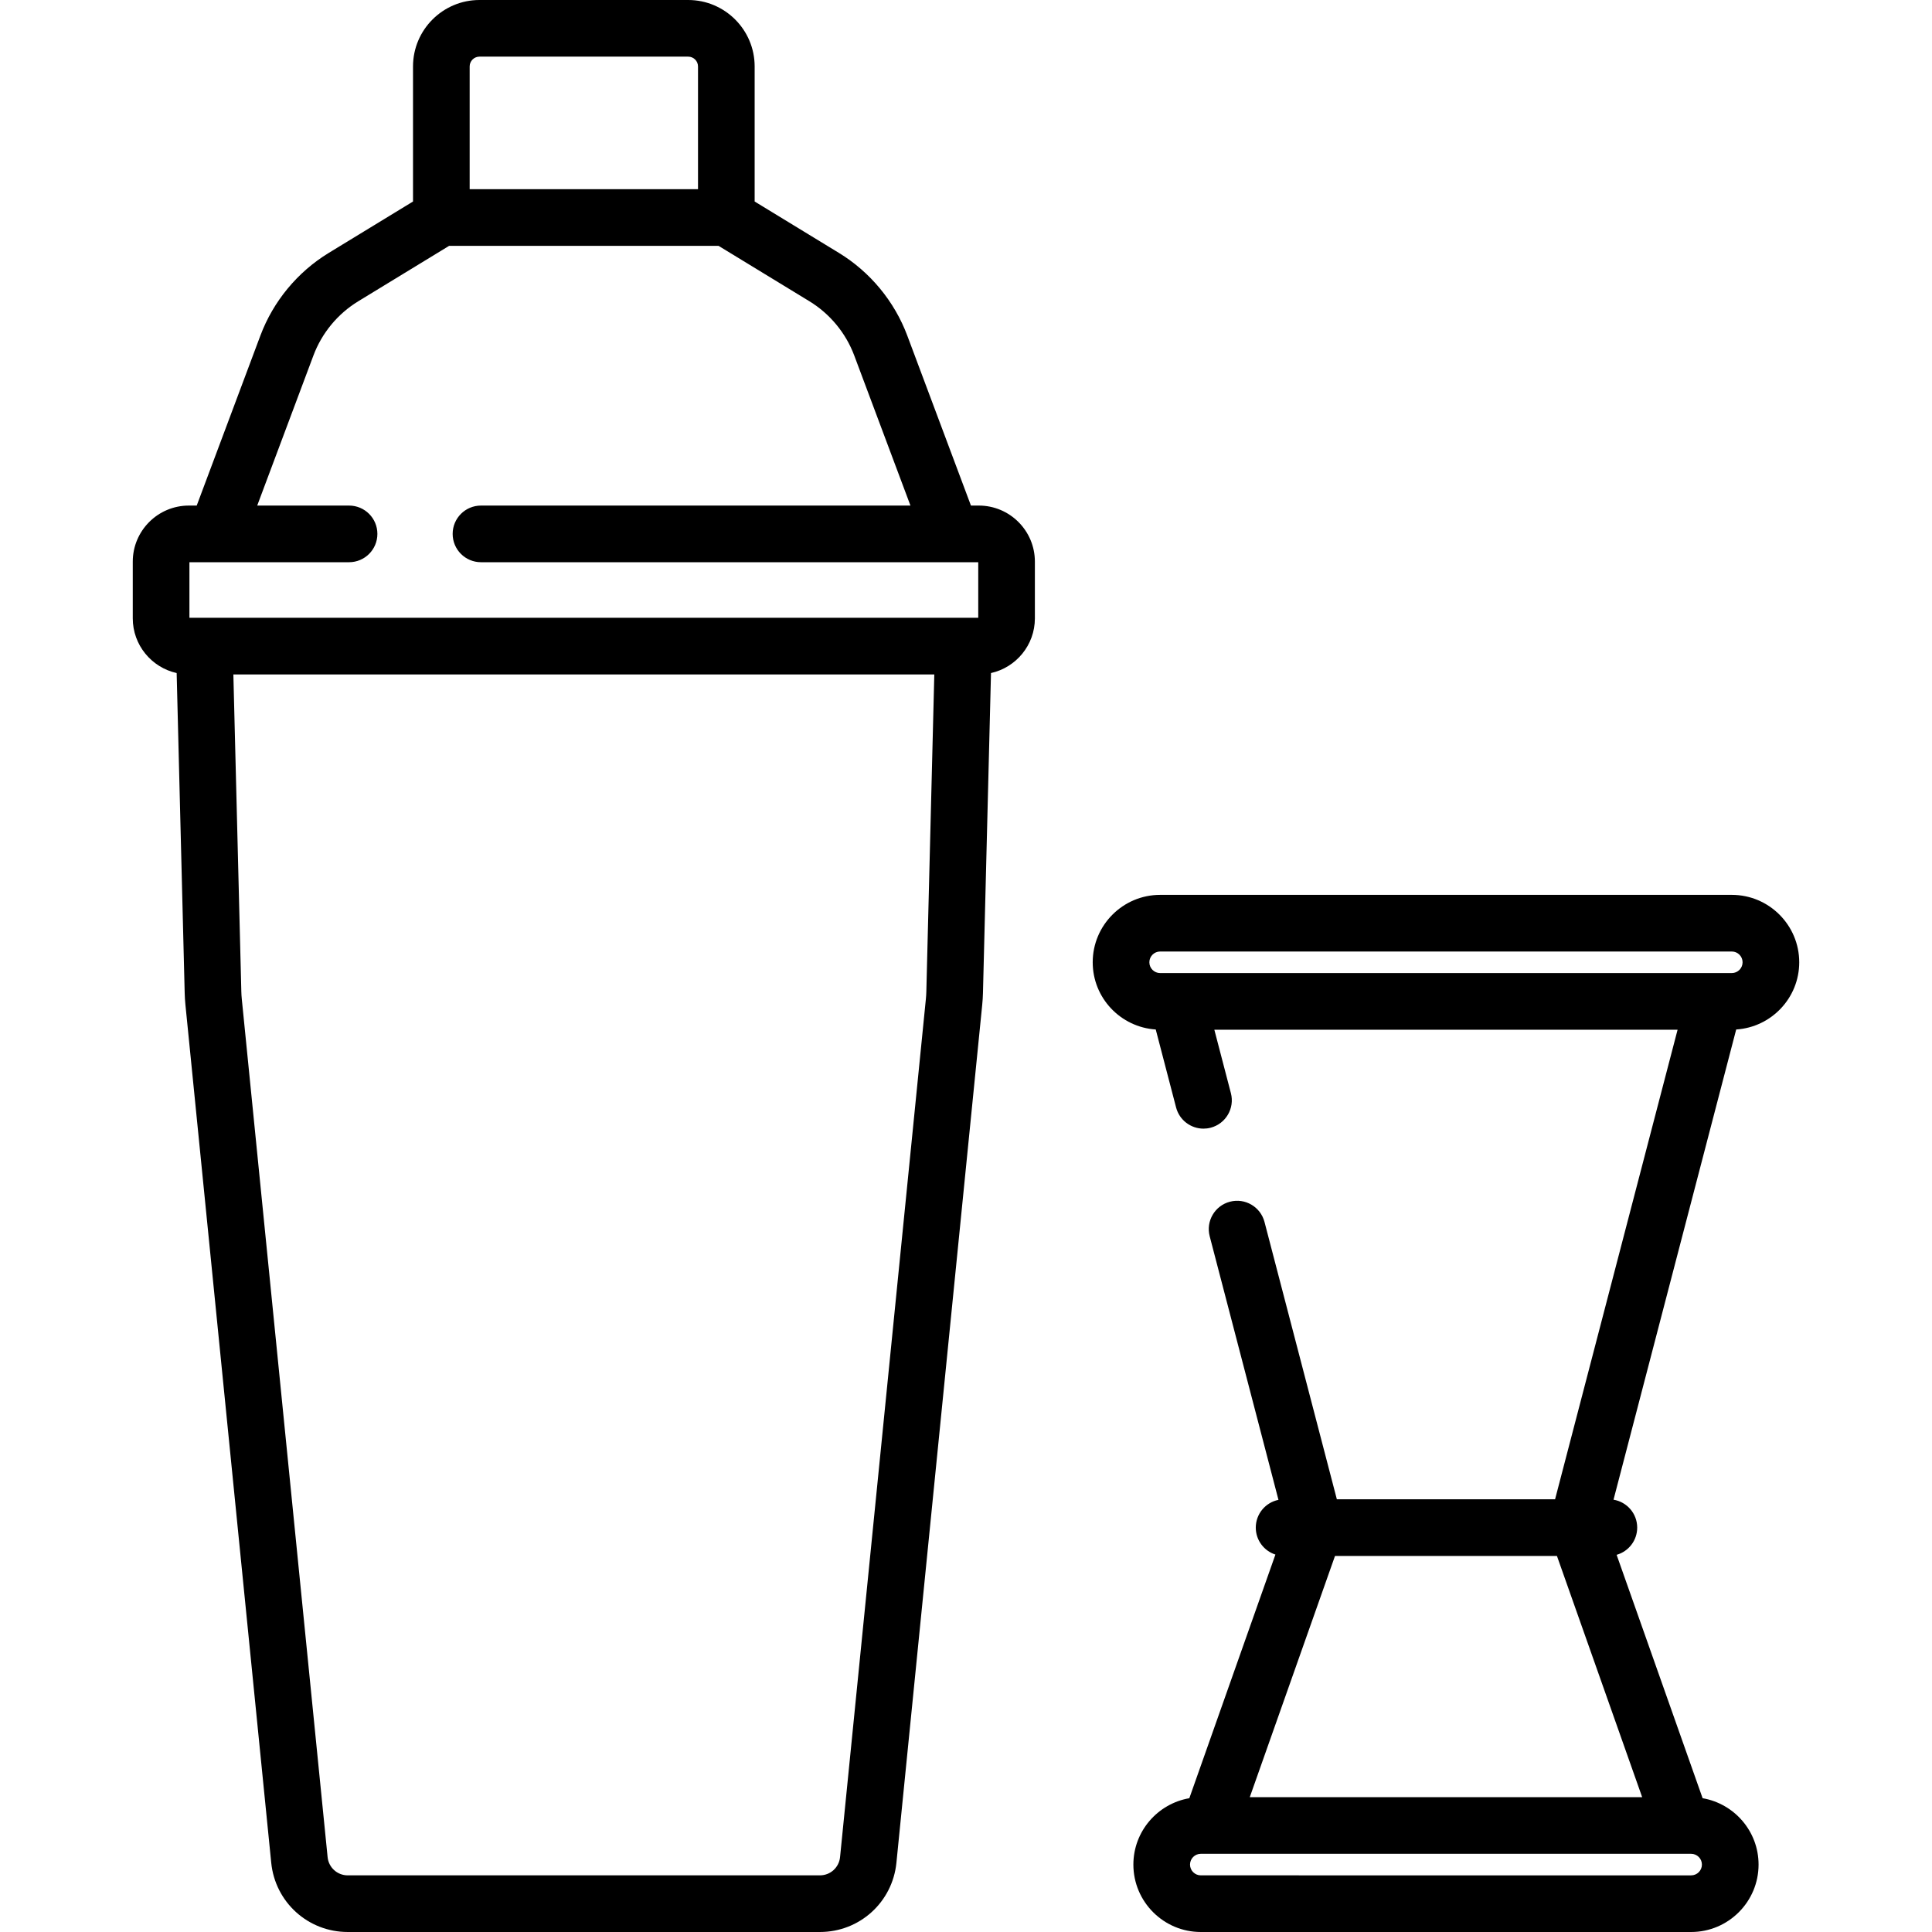 <?xml version="1.0" encoding="iso-8859-1"?>
<!-- Generator: Adobe Illustrator 19.0.0, SVG Export Plug-In . SVG Version: 6.00 Build 0)  -->
<svg version="1.1" id="Capa_1" xmlns="http://www.w3.org/2000/svg" xmlns:xlink="http://www.w3.org/1999/xlink" x="0px" y="0px"
	 viewBox="0 0 512.001 512.001" style="enable-background:new 0 0 512.001 512.001;" xml:space="preserve">
<g>
	<g>
		<path d="M259.4,133.981h-2.09l-16.872-45.044c-3.403-9.08-9.835-16.861-18.112-21.911l-22.335-13.623V17.611
			C199.991,7.901,192.09,0,182.378,0h-55.314c-9.711,0-17.611,7.901-17.611,17.611v35.792L87.117,67.027
			c-8.277,5.049-14.71,12.831-18.112,21.912l-16.872,45.042h-2.091c-8.192,0-14.856,6.665-14.856,14.857v15.034
			c0,7.083,4.986,13.015,11.63,14.494l2.13,84.796c0.026,1.04,0.092,2.086,0.194,3.107l22.741,227.383
			C72.928,504.112,81.644,512,92.156,512h125.131c10.51,0,19.226-7.887,20.274-18.347l22.74-227.38
			c0.104-1.033,0.169-2.079,0.195-3.111l2.13-84.795c6.644-1.479,11.63-7.411,11.63-14.494v-15.034
			C274.257,140.646,267.592,133.981,259.4,133.981z M127.065,15.011h55.314c1.434,0,2.601,1.166,2.601,2.6v32.525h-60.514V17.611
			h-0.001C124.465,16.177,125.631,15.011,127.065,15.011z M245.489,262.783c-0.017,0.659-0.059,1.328-0.125,1.993l-22.74,227.382
			c-0.276,2.753-2.569,4.83-5.336,4.83H92.156c-2.767,0-5.061-2.076-5.336-4.829L64.079,264.773
			c-0.065-0.653-0.108-1.322-0.124-1.989l-2.111-84.054h185.757L245.489,262.783z M259.245,163.718H50.199v-14.725h42.307
			c4.146,0,7.506-3.36,7.506-7.506s-3.36-7.506-7.506-7.506H68.164l14.899-39.776c2.23-5.952,6.446-11.053,11.872-14.362
			l24.092-14.695h71.39l24.091,14.694c5.425,3.31,9.641,8.411,11.872,14.362l14.899,39.777H127.464c-4.146,0-7.506,3.36-7.506,7.506
			s3.36,7.506,7.506,7.506h131.781V163.718z"/>
	</g>
</g>
<g>
	<g>
		<path d="M476.815,255.017c0-9.852-8.015-17.868-17.867-17.868h-151.5c-9.852,0-17.868,8.015-17.868,17.868
			c0,9.459,7.395,17.204,16.705,17.808l5.391,20.664c0.881,3.376,3.924,5.613,7.258,5.613c0.626,0,1.265-0.079,1.9-0.245
			c4.011-1.046,6.414-5.147,5.367-9.158l-4.387-16.815h122.767l-32.467,124.442h-57.832l-19.174-73.494
			c-1.047-4.01-5.142-6.418-9.158-5.367c-4.011,1.047-6.414,5.147-5.367,9.158l18.225,69.854c-3.43,0.693-6.012,3.722-6.012,7.356
			c0,3.342,2.185,6.171,5.204,7.143l-22.814,64.57c-8.407,1.45-14.828,8.775-14.828,17.588c0,9.851,8.015,17.867,17.868,17.867
			h129.946c9.852,0,17.868-8.015,17.868-17.867c0-8.814-6.421-16.139-14.828-17.588l-22.788-64.499
			c3.146-0.894,5.453-3.782,5.453-7.214c0-3.726-2.716-6.808-6.275-7.396l32.51-124.611
			C469.42,272.222,476.815,264.477,476.815,255.017z M448.171,491.279c1.574,0,2.856,1.28,2.856,2.855s-1.281,2.855-2.856,2.855
			H318.226c-1.574,0-2.856-1.28-2.856-2.855s1.281-2.855,2.856-2.855h129.93C448.171,491.279,448.156,491.279,448.171,491.279z
			 M435.192,476.267H331.205l22.587-63.929h58.813L435.192,476.267z M307.449,257.872c-1.574,0-2.856-1.28-2.856-2.855
			c0-1.574,1.281-2.856,2.856-2.856h151.5c1.574,0,2.855,1.281,2.855,2.856c0,1.574-1.28,2.855-2.855,2.855H307.449z"/>
	</g>
</g>
<g>
</g>
<g>
</g>
<g>
</g>
<g>
</g>
<g>
</g>
<g>
</g>
<g>
</g>
<g>
</g>
<g>
</g>
<g>
</g>
<g>
</g>
<g>
</g>
<g>
</g>
<g>
</g>
<g>
</g>
</svg>
